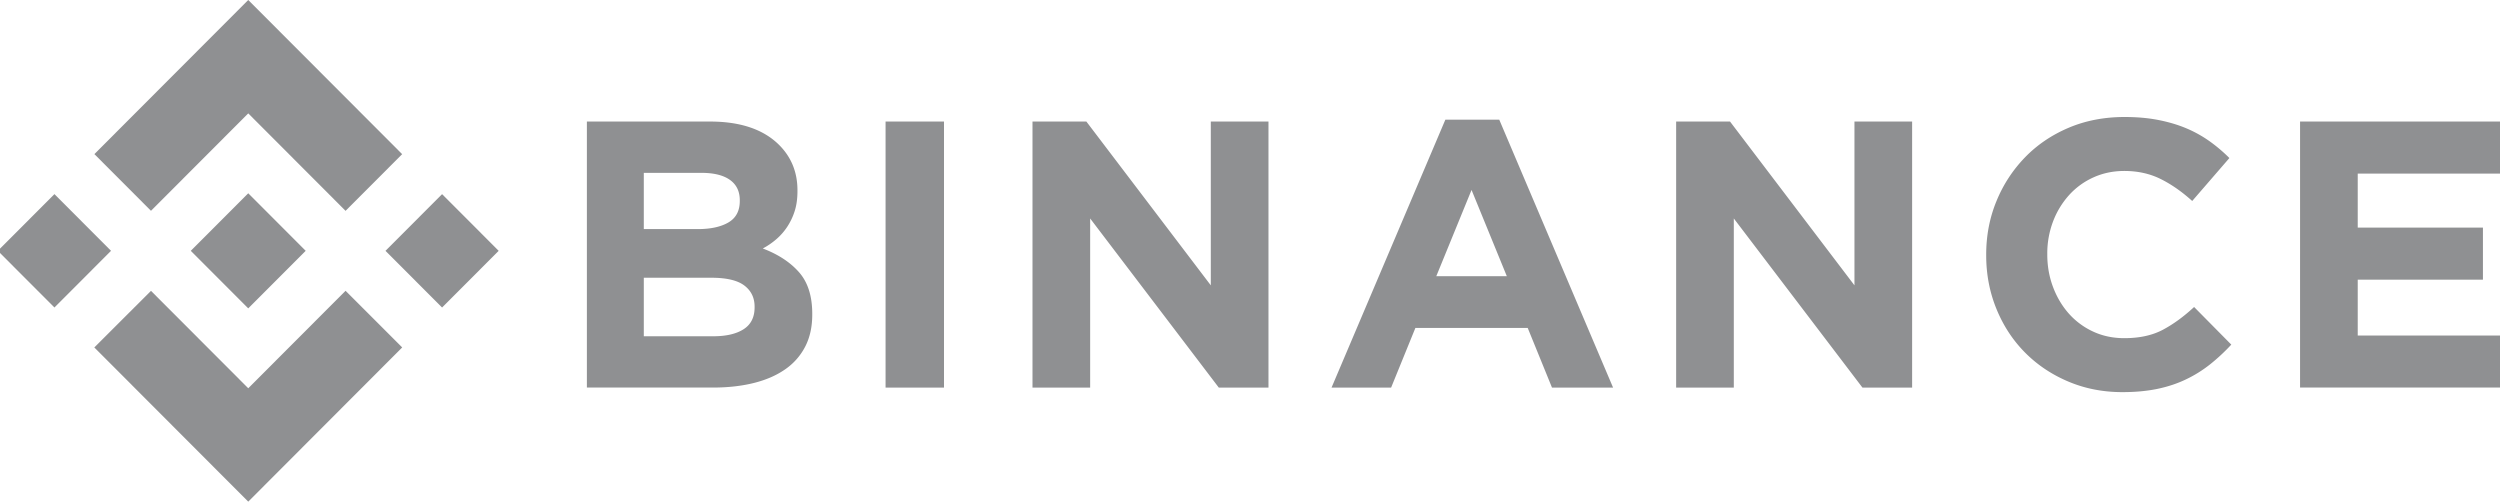 <svg xmlns="http://www.w3.org/2000/svg" width="304" height="61" fill="none" viewBox="0 0 304 61">
    <g fill="#8F9092" clip-path="url(#a)">
        <path d="M18.36 25.633l11.827-11.846L42.02 25.639l6.882-6.893L30.187 0 11.478 18.74l6.882 6.893zM13.5 30.499l-6.88-6.893-6.883 6.893 6.882 6.893 6.882-6.893zM18.36 35.367l11.827 11.846L42.02 35.36l6.886 6.89-.004.003L30.187 61 11.478 42.26l-.01-.01 6.892-6.883zM53.756 37.395l6.882-6.893-6.881-6.893-6.882 6.893 6.881 6.893z"/>
        <path d="M37.167 30.497h.003l-6.983-6.995-5.16 5.17-.594.593-1.223 1.225-.01.01.01.01 6.977 6.988 6.983-6.994.004-.004-.007-.003zM71.366 14.78h14.968c3.714 0 6.523.956 8.427 2.865 1.474 1.48 2.21 3.313 2.21 5.5v.092c0 .924-.114 1.74-.344 2.45a7.621 7.621 0 0 1-.917 1.917 7.301 7.301 0 0 1-1.329 1.501 8.913 8.913 0 0 1-1.627 1.11c1.867.709 3.337 1.67 4.409 2.888 1.071 1.217 1.607 2.904 1.607 5.06v.092c0 1.48-.283 2.773-.852 3.882a7.538 7.538 0 0 1-2.441 2.773c-1.06.74-2.334 1.294-3.823 1.664-1.49.37-3.14.554-4.95.554H71.365V14.78zm13.471 13.078c1.57 0 2.815-.269 3.737-.808.923-.54 1.384-1.41 1.384-2.611v-.093c0-1.078-.4-1.901-1.2-2.472-.8-.57-1.953-.855-3.46-.855h-7.012v6.839h6.551zM86.73 40.89c1.569 0 2.798-.284 3.69-.855.892-.57 1.339-1.456 1.339-2.657v-.092c0-1.079-.416-1.933-1.246-2.565-.83-.631-2.168-.947-4.014-.947h-8.212v7.116h8.443zM107.685 14.78h7.105V47.13h-7.105V14.78zM125.551 14.78h6.551l15.132 19.918V14.781h7.013v32.348h-6.043l-15.641-20.564v20.564h-7.012V14.78zM175.757 14.55h6.551l13.841 32.579h-7.428l-2.953-7.255h-13.656l-2.952 7.255h-7.244l13.841-32.58zm7.474 19.038l-4.291-10.49-4.289 10.49h8.58zM203.819 14.78h6.552l15.131 19.918V14.781h7.013v32.348h-6.043l-15.641-20.564v20.564h-7.012V14.78zM258.085 47.683c-2.37 0-4.568-.432-6.598-1.294-2.03-.861-3.783-2.04-5.259-3.535-1.477-1.494-2.631-3.258-3.46-5.29-.831-2.035-1.246-4.206-1.246-6.517v-.092c0-2.31.415-4.475 1.246-6.493a16.676 16.676 0 0 1 3.46-5.314c1.475-1.525 3.244-2.727 5.305-3.605 2.06-.877 4.337-1.316 6.828-1.316 1.506 0 2.883.123 4.128.37 1.246.246 2.376.585 3.392 1.016a14.8 14.8 0 0 1 2.815 1.57 19.2 19.2 0 0 1 2.398 2.034l-4.52 5.222c-1.263-1.14-2.546-2.034-3.853-2.68-1.308-.647-2.776-.97-4.406-.97-1.354 0-2.607.262-3.76.785a8.9 8.9 0 0 0-2.976 2.172 10.147 10.147 0 0 0-1.938 3.211 10.955 10.955 0 0 0-.691 3.905v.092c0 1.386.231 2.696.691 3.928.462 1.233 1.099 2.31 1.915 3.235a8.932 8.932 0 0 0 2.952 2.195c1.154.54 2.423.809 3.807.809 1.846 0 3.405-.34 4.682-1.017 1.276-.677 2.546-1.601 3.806-2.773l4.522 4.575a23.473 23.473 0 0 1-2.584 2.403 15.33 15.33 0 0 1-2.93 1.826c-1.06.508-2.223.894-3.482 1.155-1.262.261-2.677.393-4.244.393zM279.687 14.78H304v6.332h-17.3v6.562h15.225v6.33H286.7v6.794h17.532v6.33h-24.545V14.782z"/>
    </g>
    <defs>
        <clipPath id="a">
            <path fill="#fff" d="M0 0h304v61H0z"/>
        </clipPath>
    </defs>
</svg>
